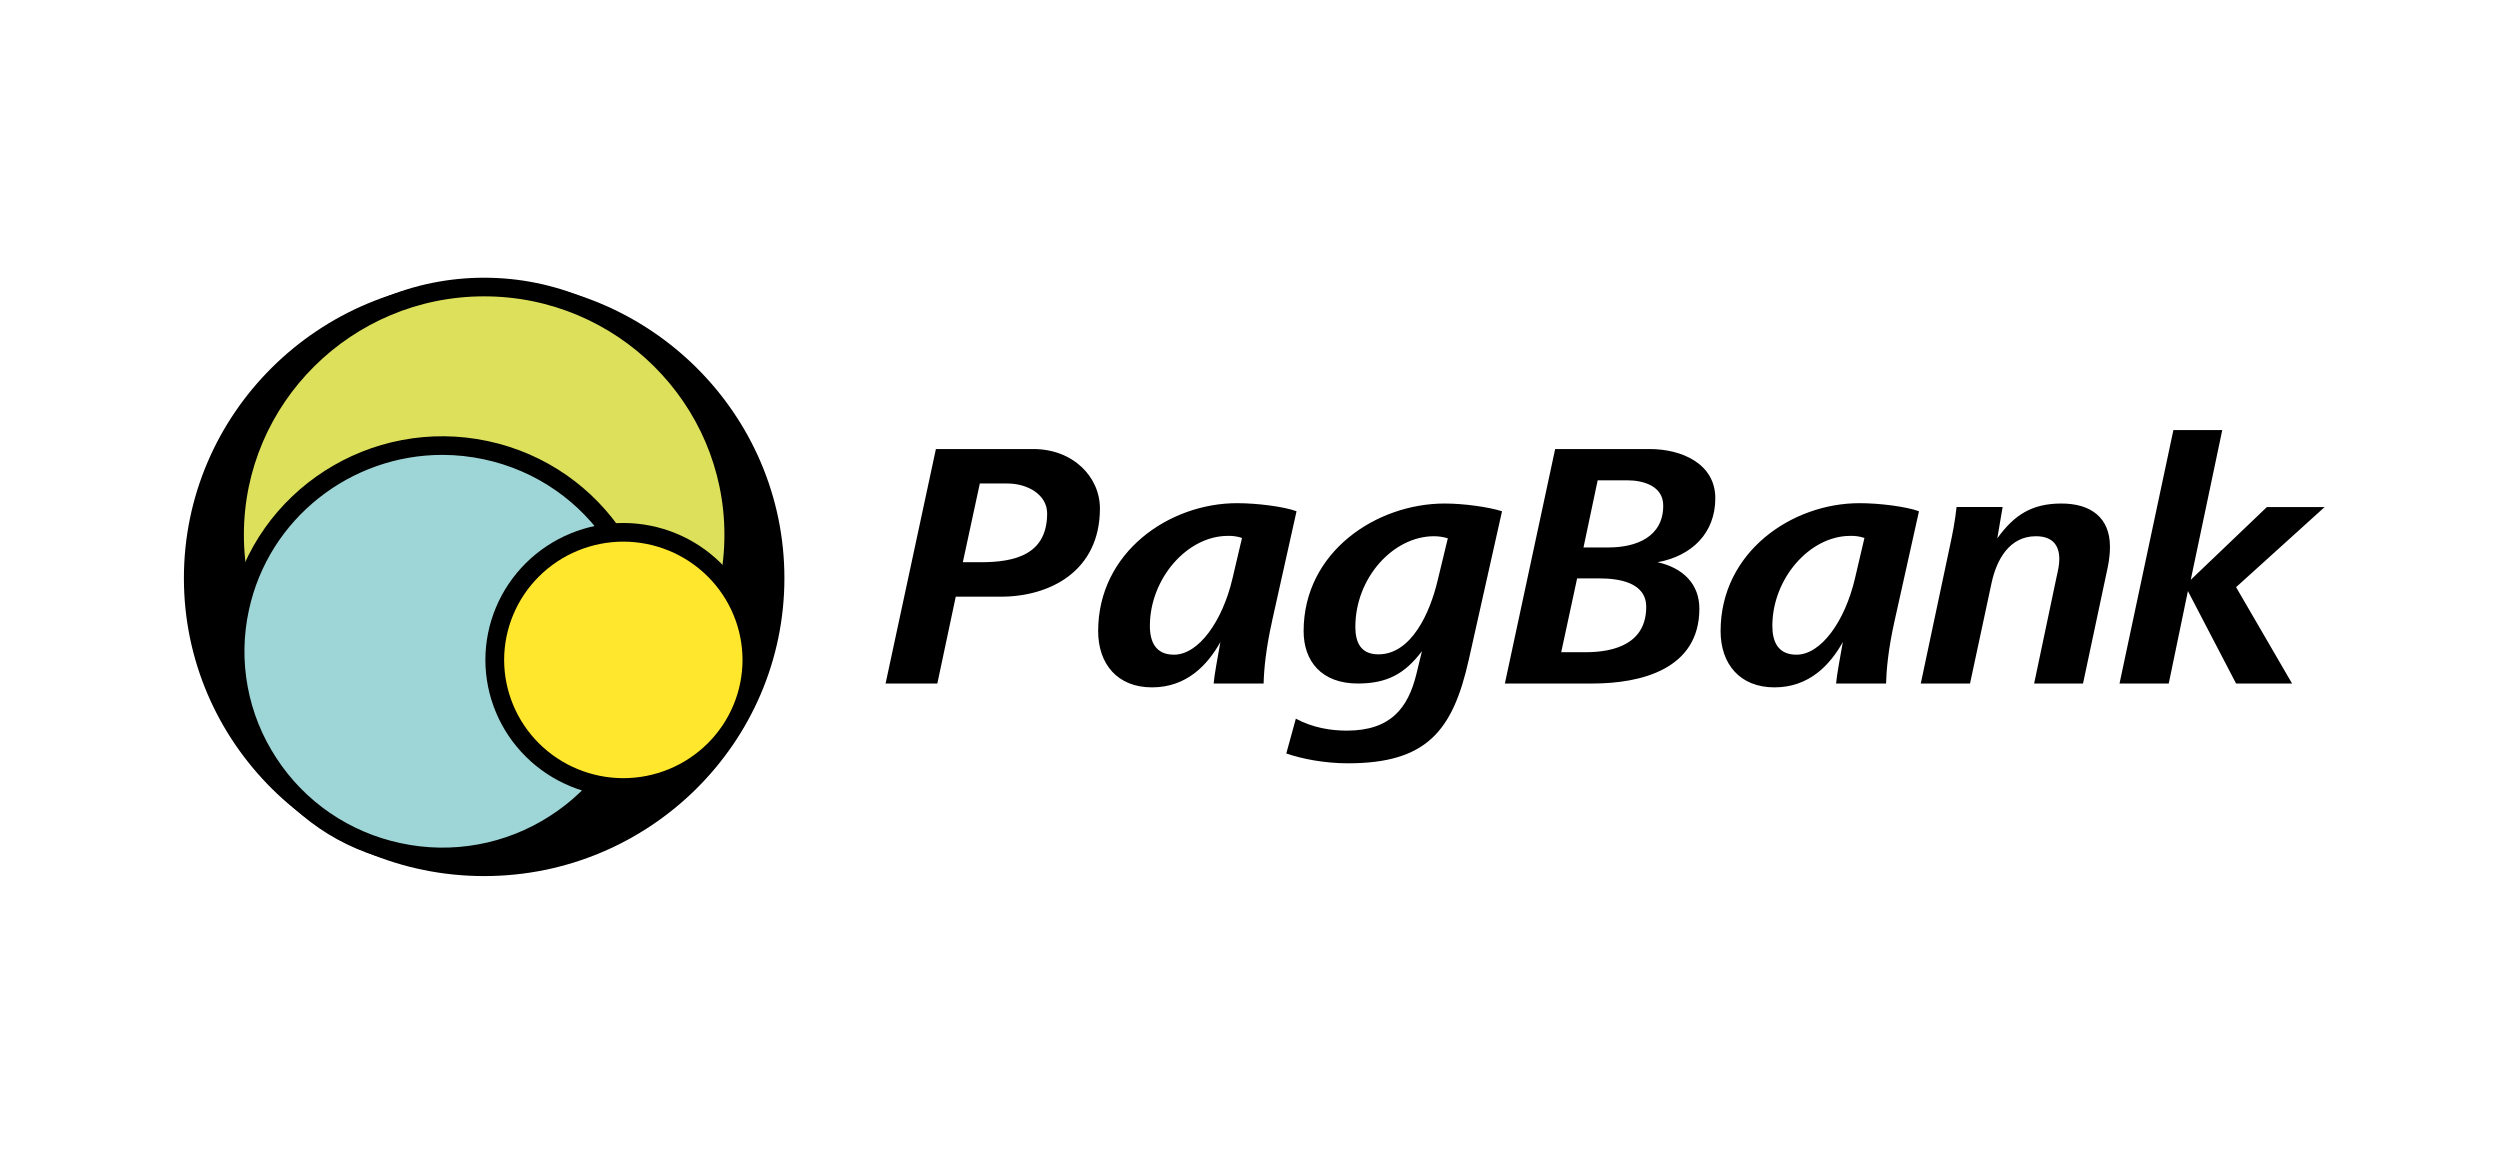 <svg width="130" height="60" viewBox="0 0 130 60" fill="none" xmlns="http://www.w3.org/2000/svg">
<path d="M52.057 31.027H49.699L48.741 35.543H46.05L48.667 23.35H53.733C55.796 23.35 57.196 24.794 57.196 26.439C57.196 29.712 54.58 31.027 52.057 31.027ZM52.387 25.14H50.951L50.067 29.236H50.988C52.793 29.236 54.451 28.834 54.451 26.695C54.451 25.726 53.438 25.142 52.389 25.142L52.387 25.14ZM66.15 32.289C65.818 33.77 65.725 34.848 65.708 35.542H63.11C63.146 35.085 63.313 34.226 63.46 33.386C62.797 34.574 61.71 35.743 59.904 35.743C58.098 35.743 57.104 34.519 57.104 32.818C57.104 28.706 60.806 26.165 64.326 26.165C65.394 26.165 66.776 26.347 67.42 26.585L66.148 32.29L66.15 32.289ZM63.846 27.866C61.728 27.866 59.794 30.095 59.794 32.545C59.794 33.368 60.089 34.044 61.046 34.044C62.336 34.044 63.57 32.289 64.086 30.095L64.584 27.974C64.347 27.894 64.097 27.857 63.846 27.866ZM76.373 34.318C75.545 38.011 74.181 39.692 70.092 39.692C68.856 39.692 67.678 39.455 66.887 39.181L67.384 37.371C68.268 37.846 69.206 37.993 70.037 37.993C72.339 37.993 73.223 36.786 73.648 35.067L73.941 33.861C73.057 35.031 72.136 35.543 70.607 35.543C68.711 35.543 67.788 34.373 67.788 32.819C67.788 28.687 71.584 26.183 75.121 26.183C76.134 26.183 77.406 26.365 78.105 26.585L76.374 34.317L76.373 34.318ZM74.568 27.884C72.45 27.884 70.478 30.041 70.478 32.599C70.478 33.423 70.773 34.026 71.677 34.026C73.408 34.026 74.366 31.832 74.752 30.204L75.287 27.993C75.054 27.921 74.811 27.884 74.568 27.884ZM86.193 29.236C87.519 29.528 88.367 30.37 88.367 31.649C88.367 34.793 85.345 35.543 82.803 35.543H78.253L80.868 23.35H85.788C87.427 23.35 89.196 24.099 89.196 25.909C89.196 27.718 87.98 28.908 86.193 29.236ZM83.171 30.077H82.01L81.183 33.915H82.452C84.001 33.915 85.603 33.441 85.603 31.557C85.603 30.277 84.166 30.077 83.171 30.077ZM84.608 24.976H83.079L82.342 28.467H83.651C85.087 28.467 86.488 27.919 86.488 26.292C86.488 25.269 85.454 24.976 84.608 24.976ZM98.517 32.289C98.186 33.77 98.093 34.848 98.075 35.542H95.477C95.514 35.085 95.68 34.226 95.827 33.386C95.164 34.574 94.078 35.743 92.272 35.743C90.467 35.743 89.471 34.519 89.471 32.818C89.471 28.706 93.175 26.165 96.693 26.165C97.762 26.165 99.143 26.347 99.787 26.585L98.517 32.289ZM96.215 27.866C94.096 27.866 92.162 30.095 92.162 32.545C92.162 33.368 92.456 34.044 93.415 34.044C94.704 34.044 95.938 32.289 96.454 30.095L96.951 27.974C96.714 27.894 96.465 27.857 96.215 27.866ZM109.607 29.474L108.317 35.543H105.775L106.937 30.022C107.011 29.694 107.084 29.383 107.084 29.071C107.084 28.377 106.751 27.884 105.867 27.884C104.485 27.884 103.823 29.108 103.565 30.297L102.441 35.543H99.88L101.391 28.413C101.538 27.737 101.668 27.061 101.741 26.365H104.136L103.86 27.992C104.744 26.768 105.665 26.183 107.194 26.183C108.723 26.183 109.718 26.914 109.718 28.431C109.718 28.76 109.681 29.108 109.607 29.474ZM116.276 30.533L119.188 35.543H116.276L113.771 30.735L112.775 35.542H110.215L113.017 22.362H115.558L113.919 30.15L117.879 26.366H120.882L116.276 30.533Z" fill="black"/>
<path d="M25.176 45.556C16.567 45.556 9.563 38.607 9.563 30.064C9.563 21.52 16.567 14.57 25.176 14.57C33.785 14.57 40.789 21.52 40.789 30.064C40.789 38.607 33.785 45.556 25.176 45.556Z" fill="black"/>
<path d="M38.158 27.964C38.158 35.079 32.345 40.846 25.176 40.846C18.006 40.846 12.194 35.08 12.194 27.964C12.194 20.849 18.006 15.081 25.176 15.081C32.346 15.081 38.158 20.849 38.158 27.964Z" fill="#DDE05B"/>
<path d="M25.176 41.177C17.748 41.177 11.705 35.18 11.705 27.81C11.705 20.439 17.749 14.441 25.176 14.441C32.603 14.441 38.647 20.438 38.647 27.81C38.647 35.18 32.603 41.177 25.176 41.177ZM25.176 15.41C18.287 15.41 12.682 20.972 12.682 27.81C12.682 34.646 18.287 40.207 25.176 40.207C32.065 40.207 37.67 34.646 37.67 27.809C37.67 20.973 32.065 15.41 25.176 15.41V15.41Z" fill="black"/>
<path d="M33.538 36.104C33.091 38.172 32.037 40.062 30.508 41.535C28.979 43.008 27.044 43.999 24.948 44.381C22.852 44.763 20.689 44.52 18.732 43.682C16.775 42.844 15.113 41.45 13.955 39.674C12.402 37.293 11.866 34.398 12.464 31.625C13.071 28.86 14.758 26.446 17.154 24.913C19.551 23.379 22.463 22.851 25.251 23.444C28.039 24.037 30.477 25.703 32.03 28.076C33.583 30.45 34.125 33.337 33.536 36.106L33.538 36.104Z" fill="#9ED5D6"/>
<path d="M23.024 45.045C22.223 45.045 21.425 44.96 20.642 44.793C19.194 44.489 17.821 43.904 16.603 43.07C15.385 42.237 14.345 41.172 13.544 39.937C12.737 38.706 12.184 37.329 11.917 35.884C11.65 34.44 11.674 32.957 11.989 31.521C13.289 25.496 19.289 21.643 25.362 22.935C31.434 24.226 35.316 30.18 34.015 36.206C33.709 37.643 33.119 39.005 32.278 40.214C31.438 41.423 30.364 42.454 29.12 43.249C27.306 44.42 25.188 45.044 23.024 45.045H23.024ZM23 23.654C18.254 23.654 13.976 26.939 12.943 31.726C12.656 33.036 12.634 34.39 12.879 35.709C13.123 37.028 13.628 38.285 14.365 39.409C15.096 40.537 16.045 41.51 17.158 42.272C18.27 43.033 19.523 43.568 20.846 43.846C22.166 44.131 23.531 44.153 24.86 43.91C26.189 43.668 27.457 43.167 28.59 42.435C29.727 41.71 30.707 40.768 31.475 39.664C32.242 38.56 32.781 37.315 33.061 36.003C34.249 30.499 30.704 25.063 25.157 23.883C24.448 23.731 23.725 23.655 23 23.654Z" fill="black"/>
<path d="M39.1 34.315C39.1 36.074 38.395 37.762 37.141 39.006C35.887 40.251 34.187 40.95 32.413 40.95C30.64 40.95 28.939 40.251 27.685 39.006C26.431 37.762 25.727 36.074 25.727 34.315C25.727 32.555 26.431 30.867 27.685 29.623C28.939 28.378 30.64 27.679 32.413 27.679C34.187 27.679 35.887 28.378 37.141 29.623C38.395 30.867 39.1 32.555 39.1 34.315Z" fill="#FFE72D"/>
<path d="M32.414 41.434C30.512 41.432 28.688 40.681 27.343 39.346C25.998 38.012 25.242 36.202 25.24 34.315C25.242 32.427 25.998 30.618 27.343 29.283C28.688 27.948 30.512 27.198 32.413 27.195C34.315 27.198 36.139 27.948 37.484 29.283C38.829 30.618 39.585 32.427 39.588 34.315C39.585 36.202 38.829 38.011 37.484 39.346C36.139 40.681 34.316 41.431 32.414 41.434ZM32.414 28.165C30.771 28.167 29.195 28.816 28.034 29.968C26.872 31.121 26.218 32.684 26.215 34.315C26.218 35.945 26.871 37.509 28.033 38.662C29.195 39.815 30.77 40.463 32.413 40.465C34.057 40.464 35.632 39.815 36.794 38.662C37.956 37.509 38.61 35.946 38.611 34.315C38.609 32.684 37.956 31.121 36.794 29.968C35.632 28.815 34.057 28.167 32.414 28.165Z" fill="black"/>
</svg>
